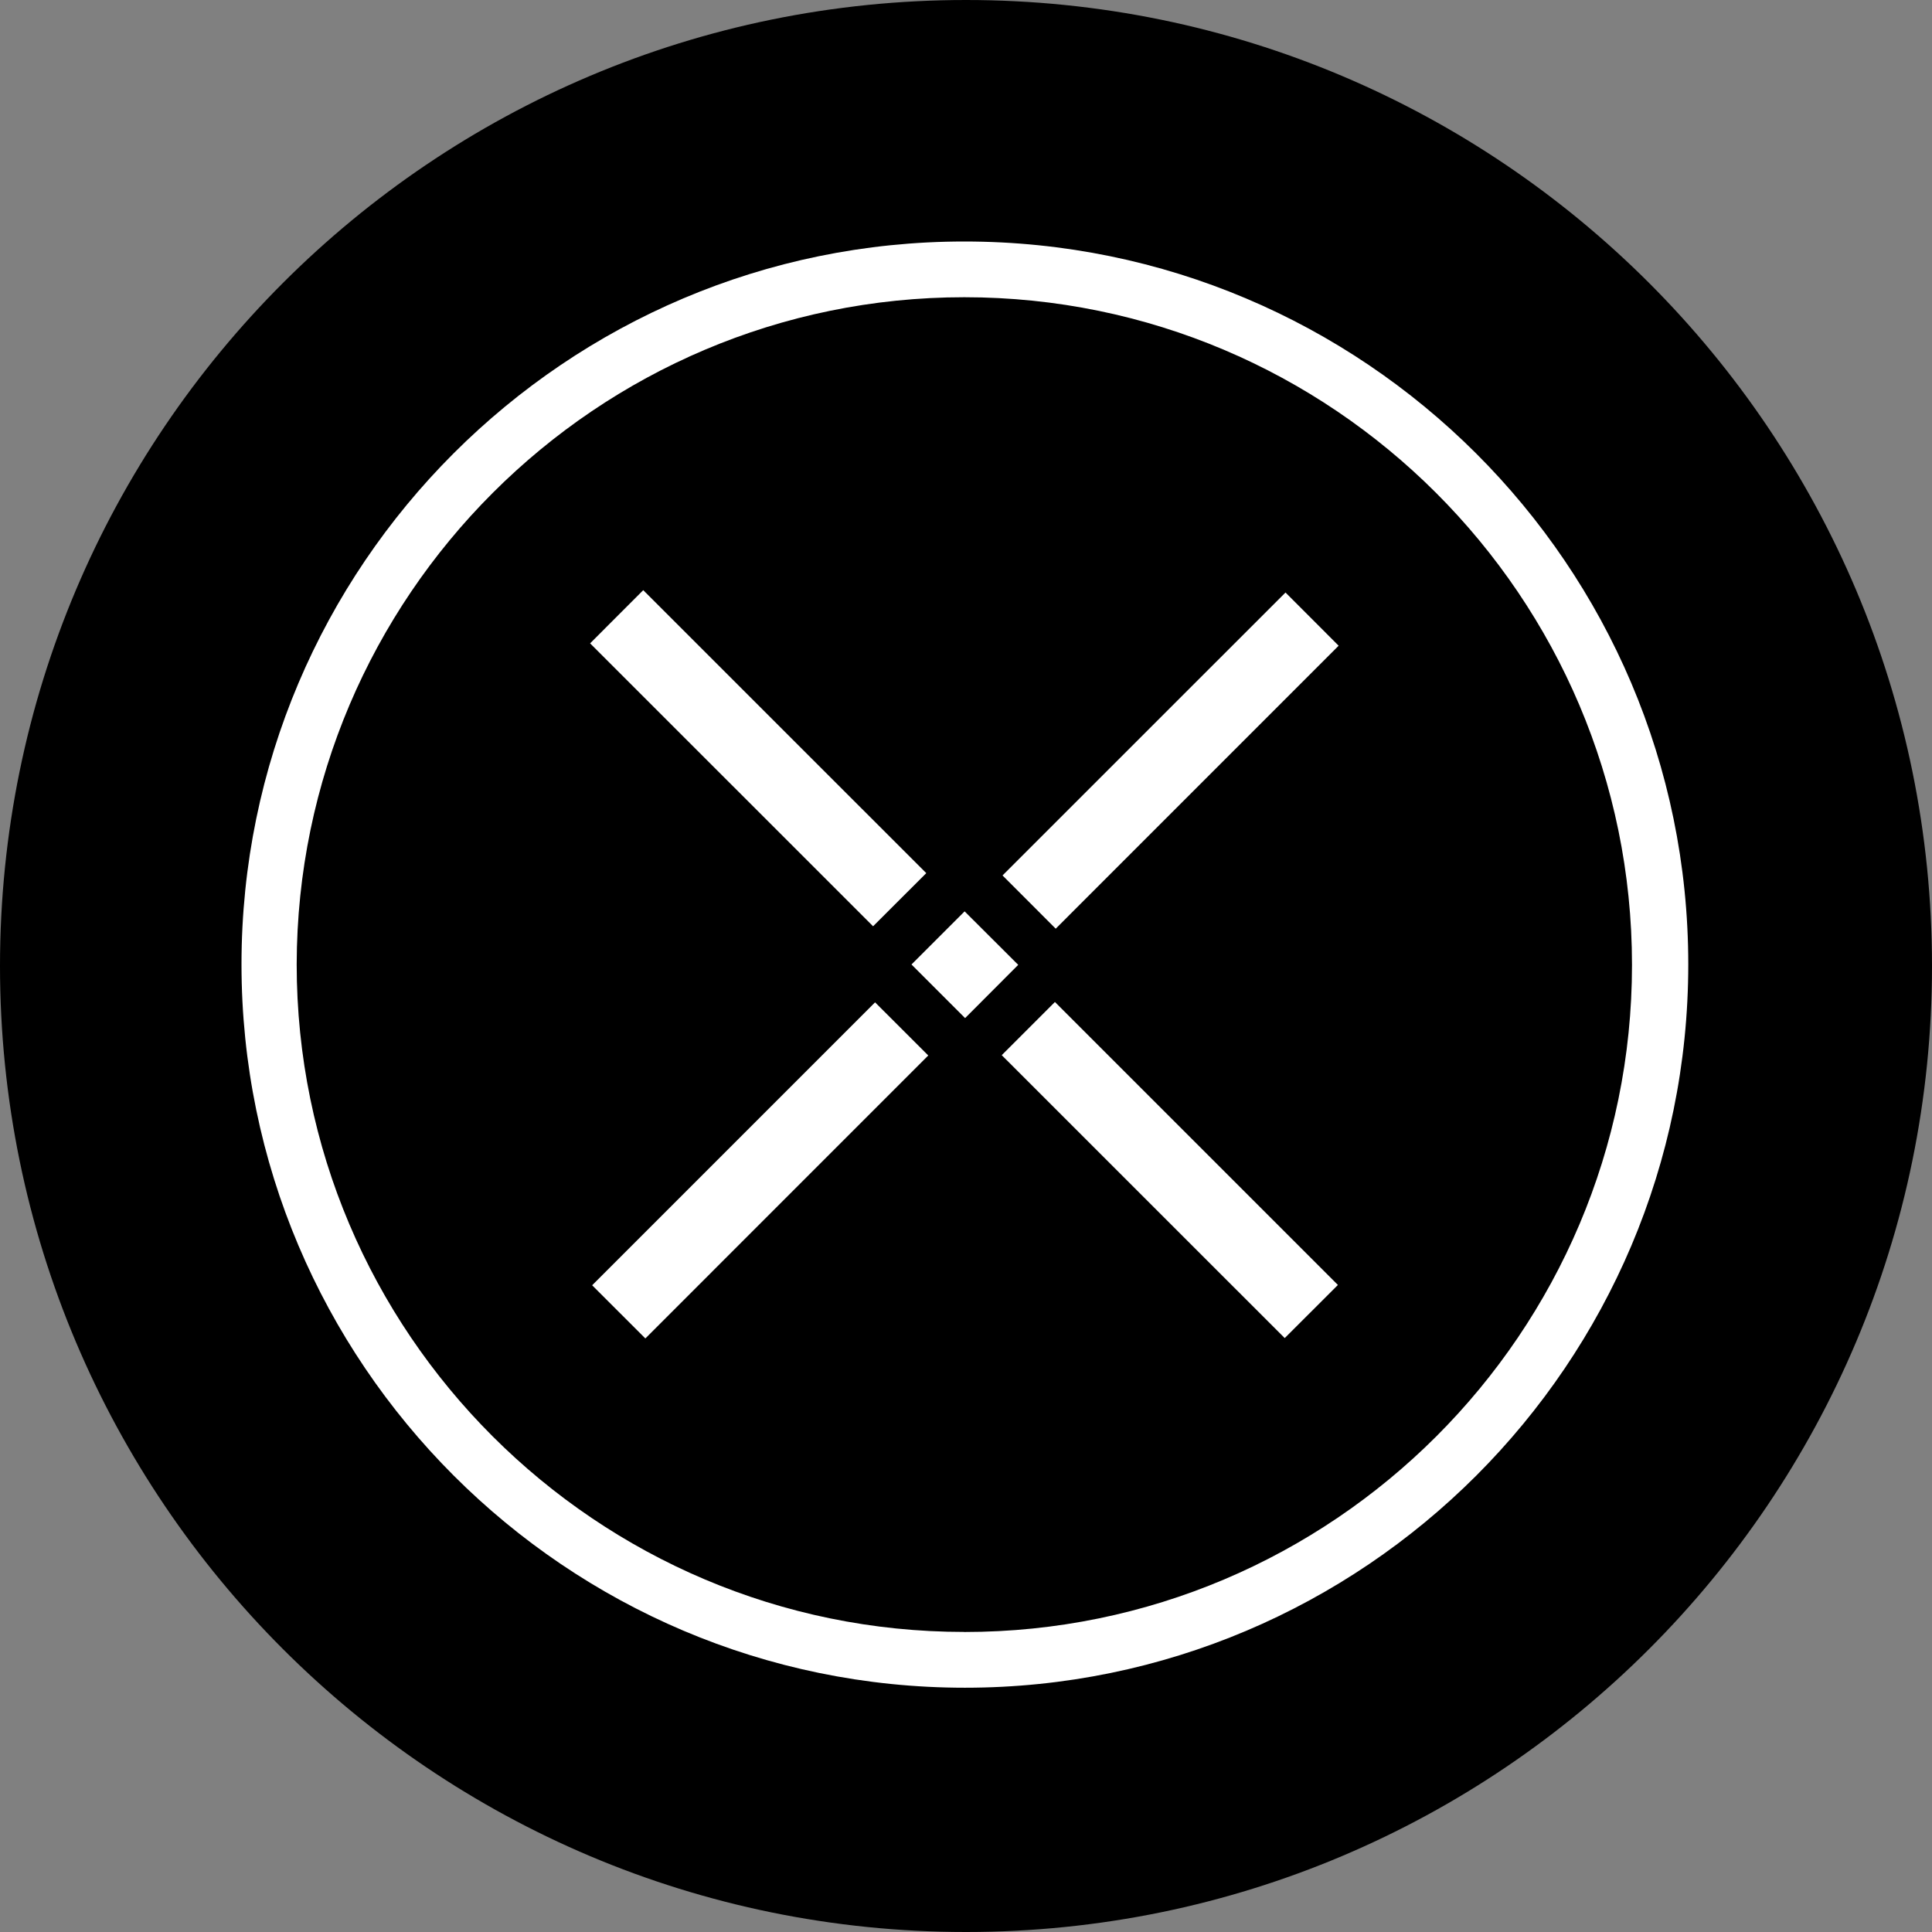 <svg width="220" height="220" viewBox="0 0 220 220" fill="none" xmlns="http://www.w3.org/2000/svg">
<rect x="0" y="0" width="220" height="220" fill="#808080" stroke="none"/>
<g clip-path="url(#clip0_108_287)">
<path d="M110 220C170.751 220 220 170.751 220 110C220 49.249 170.751 0 110 0C49.249 0 0 49.249 0 110C0 170.751 49.249 220 110 220Z" fill="#F5D100" style="fill:#F5D100;fill:color(display-p3 0.961 0.82 0);fill-opacity:1;"/>
<path d="M109.808 27.5C64.433 27.5 27.5 64.433 27.5 109.807C27.5 155.182 64.433 192.184 109.876 192.184C155.313 192.184 192.246 155.251 192.246 109.807C192.246 64.371 155.251 27.5 109.814 27.5H109.808ZM109.808 185.831C67.925 185.831 33.784 151.759 33.784 109.807C33.852 67.925 67.925 33.846 109.808 33.846C151.697 33.846 185.838 67.925 185.838 109.876C185.838 151.759 151.759 185.838 109.808 185.838V185.831Z" fill="white" style="fill:white;fill-opacity:1;"/>
<path d="M67.196 73.26L73.246 67.203L105.476 99.426L99.419 105.476L67.196 73.26ZM114.07 120.154L120.127 114.097L152.35 146.32L146.293 152.37L114.07 120.154ZM103.792 109.828L109.842 103.778L115.947 109.869L109.897 115.933L103.792 109.828ZM114.159 99.687L146.383 67.471L152.433 73.528L120.216 105.751L114.159 99.687ZM67.43 146.355L99.646 114.138L105.703 120.188L73.487 152.411L67.43 146.355Z" fill="white" style="fill:white;fill-opacity:1;"/>
</g>
<defs>
<clipPath id="clip0_108_287">
<rect width="220" height="220" fill="white" style="fill:white;fill-opacity:1;"/>
</clipPath>
</defs>
</svg>
